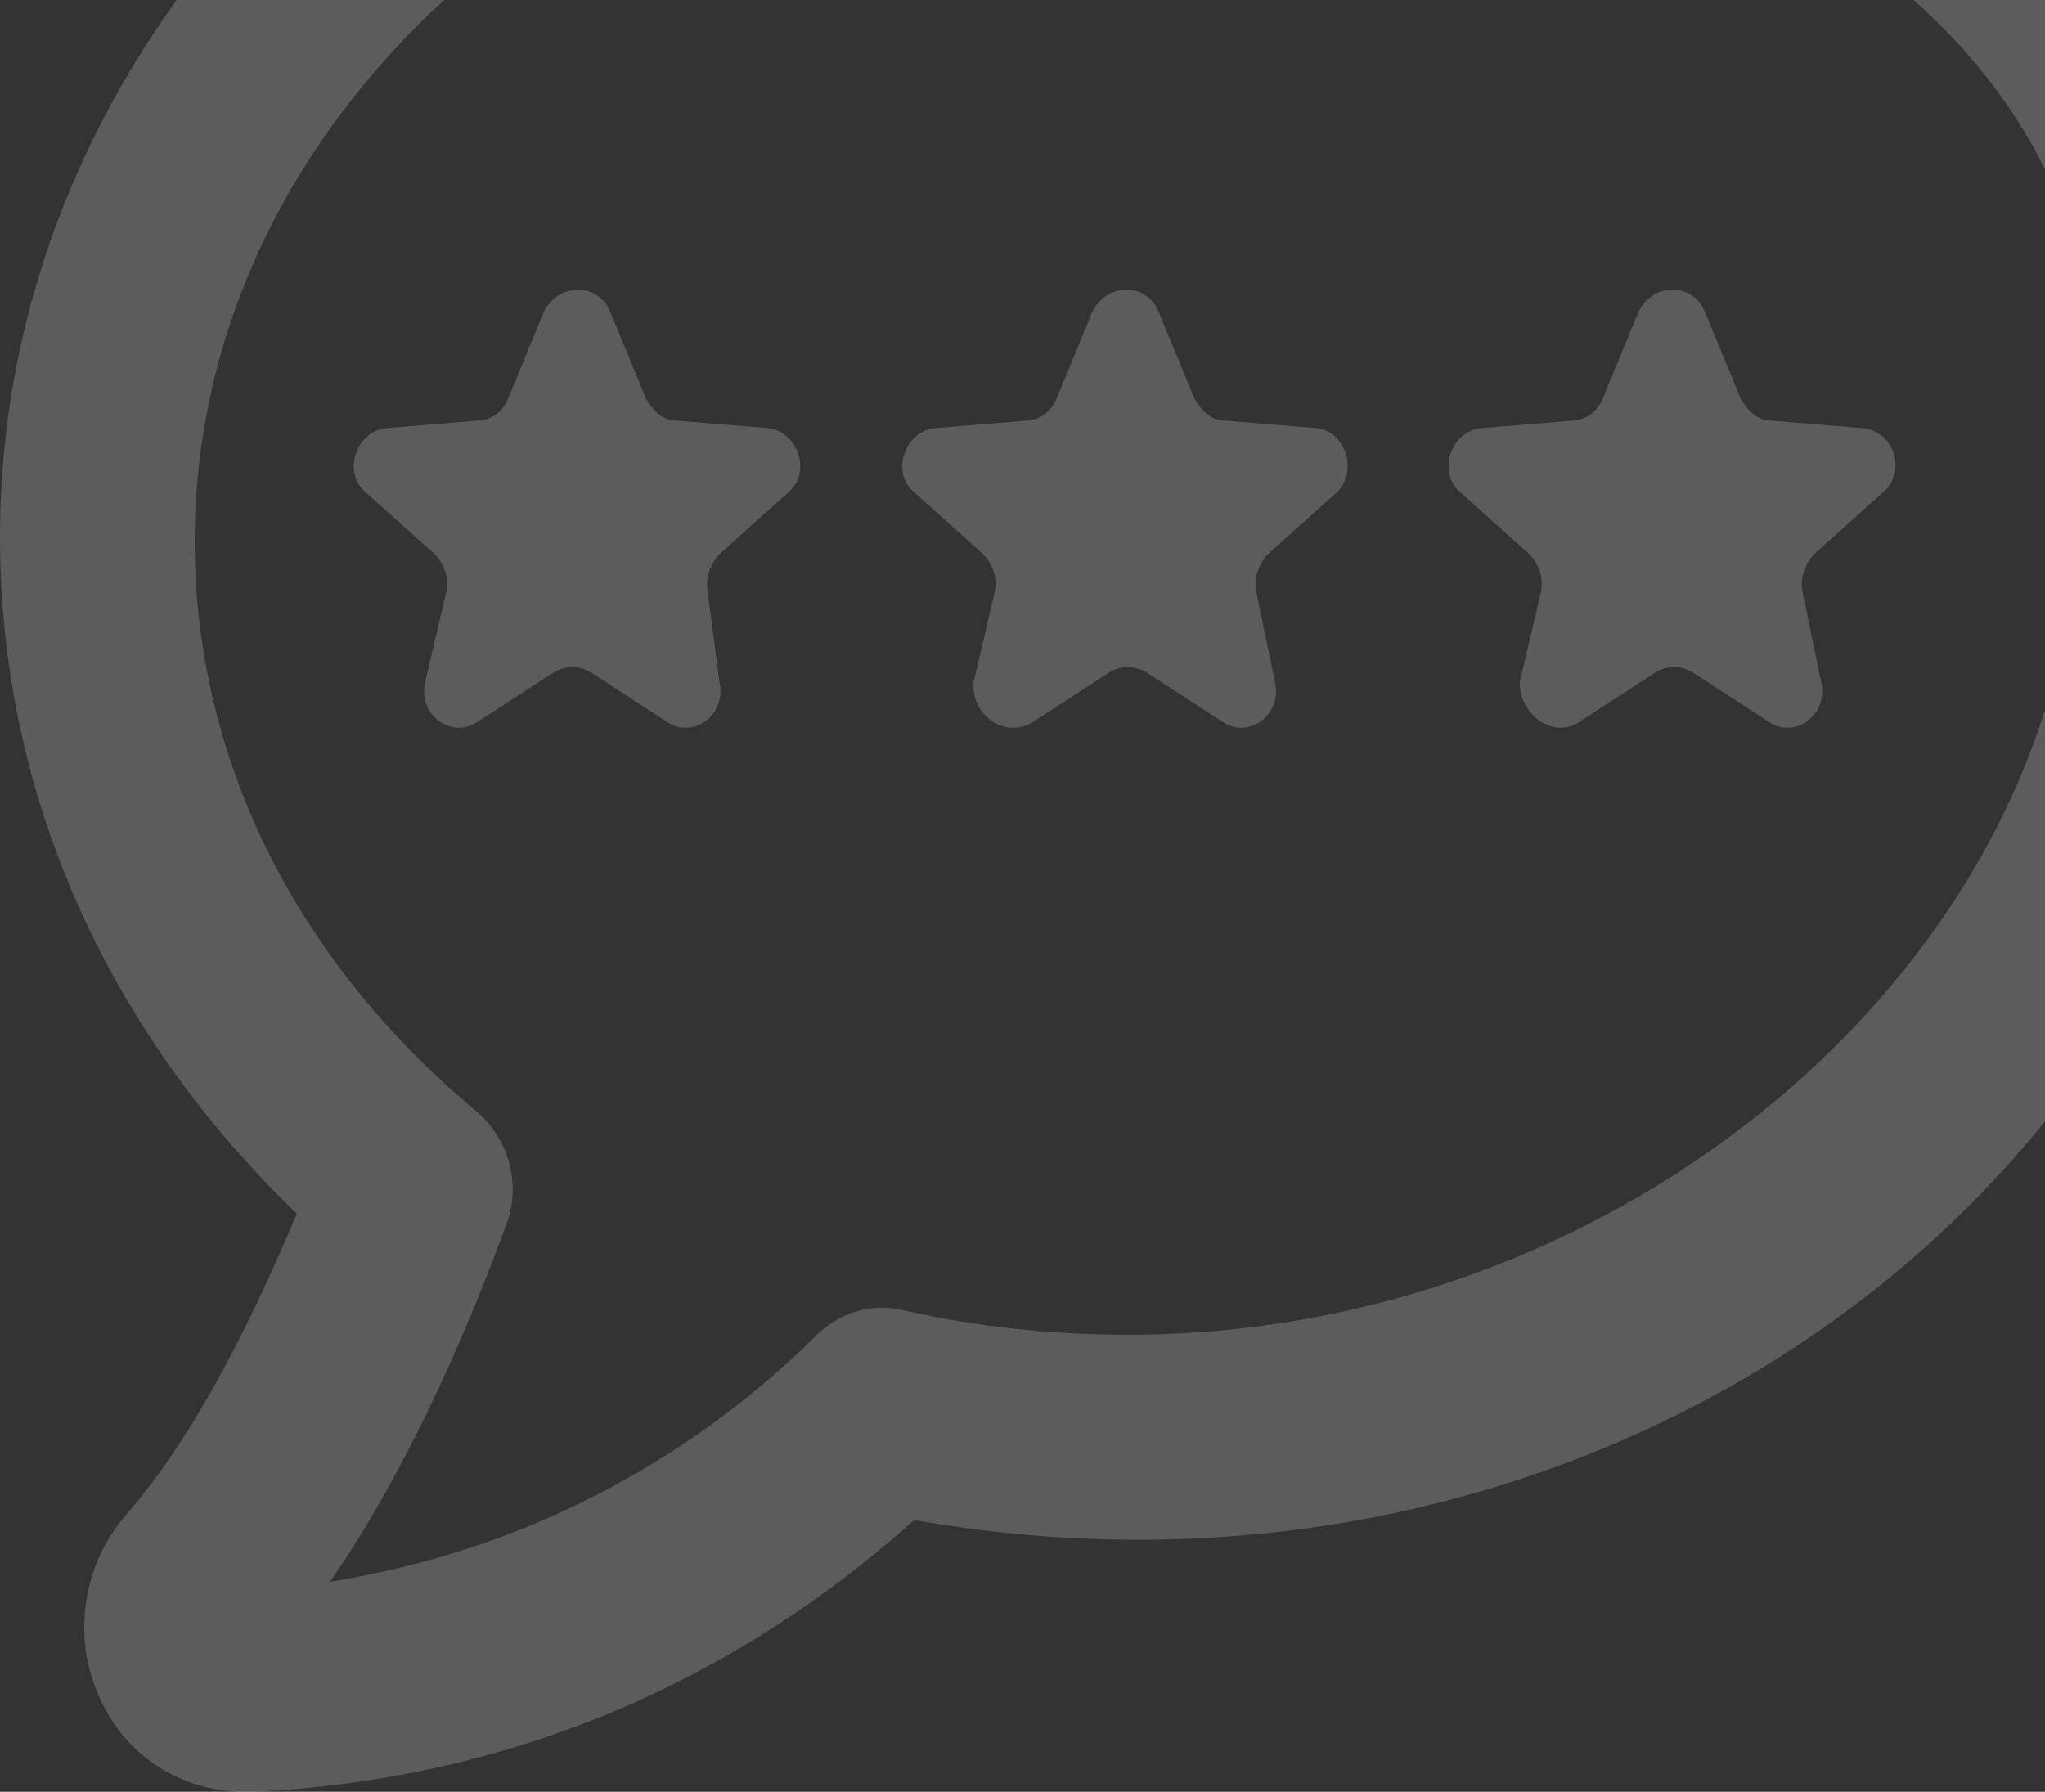<svg width="97" height="85" viewBox="0 0 97 85" fill="none" xmlns="http://www.w3.org/2000/svg">
<rect x="0" y="0" width="97" height="85" fill="#333333" stroke="none"/>
<path d="M53.5 -22C23.991 -22 0 -0.67 0 25.464C0 37.536 4.956 48.786 14.079 57.576C12.052 62.381 9.348 68.007 5.969 71.874C3.942 74.218 3.379 77.617 4.731 80.547C5.969 83.359 8.673 85 11.601 85C11.714 85 11.939 85 12.052 85C26.581 84.297 36.831 77.968 43.363 72.108C77.265 78.085 107 54.646 107 25.464C107 -0.67 83.01 -22 53.5 -22ZM53.5 63.319C50.008 63.319 46.404 62.967 42.8 62.147C41.336 61.795 39.759 62.264 38.633 63.436C34.127 67.889 26.581 73.28 15.656 75.038C19.373 69.647 22.188 63.084 23.991 58.162C24.779 56.17 24.103 53.943 22.526 52.654C13.966 45.505 9.236 35.895 9.236 25.699C9.236 4.838 29.059 -12.038 53.387 -12.038C77.716 -12.038 104 0.5 98.5 24C98.5 44.744 77.828 63.319 53.5 63.319Z" fill="white" fill-opacity="0.2"/>
<path d="M36.381 20.308L32.101 19.956C31.425 19.956 30.974 19.487 30.637 18.901L28.947 14.8C28.384 13.393 26.469 13.393 25.794 14.8L24.104 18.901C23.879 19.487 23.316 19.956 22.64 19.956L18.36 20.308C16.896 20.425 16.22 22.417 17.346 23.355L20.612 26.285C21.063 26.753 21.288 27.34 21.176 28.043L20.162 32.379C19.824 33.903 21.401 35.075 22.64 34.254L26.244 31.91C26.807 31.559 27.483 31.559 28.046 31.91L31.65 34.254C32.889 35.075 34.466 33.903 34.128 32.379L33.565 28.043C33.452 27.457 33.678 26.753 34.128 26.285L37.395 23.355C38.521 22.417 37.845 20.425 36.381 20.308Z" fill="white" fill-opacity="0.2"/>
<path d="M62.397 20.308L58.117 19.956C57.441 19.956 56.991 19.487 56.653 18.901L54.963 14.8C54.4 13.393 52.485 13.393 51.81 14.8L50.12 18.901C49.895 19.487 49.332 19.956 48.656 19.956L44.376 20.308C42.912 20.425 42.236 22.417 43.362 23.355L46.629 26.285C47.079 26.753 47.304 27.34 47.192 28.043L46.178 32.379C46.065 33.903 47.642 35.075 48.994 34.254L52.598 31.91C53.161 31.559 53.837 31.559 54.4 31.91L58.004 34.254C59.243 35.075 60.82 33.903 60.482 32.379L59.581 28.043C59.468 27.457 59.694 26.753 60.144 26.285L63.411 23.355C64.424 22.417 63.861 20.425 62.397 20.308Z" fill="white" fill-opacity="0.2"/>
<path d="M88.305 20.308L84.025 19.956C83.349 19.956 82.898 19.487 82.561 18.901L80.871 14.8C80.308 13.393 78.393 13.393 77.717 14.8L76.028 18.901C75.803 19.487 75.239 19.956 74.564 19.956L70.284 20.308C68.819 20.425 68.144 22.417 69.27 23.355L72.536 26.285C72.987 26.753 73.212 27.34 73.099 28.043L72.086 32.379C72.086 33.903 73.663 35.075 74.901 34.254L78.506 31.91C79.069 31.559 79.745 31.559 80.308 31.91L83.912 34.254C85.151 35.075 86.728 33.903 86.39 32.379L85.489 28.043C85.376 27.457 85.602 26.753 86.052 26.285L89.318 23.355C90.445 22.417 89.882 20.425 88.305 20.308Z" fill="white" fill-opacity="0.2"/>
</svg>
